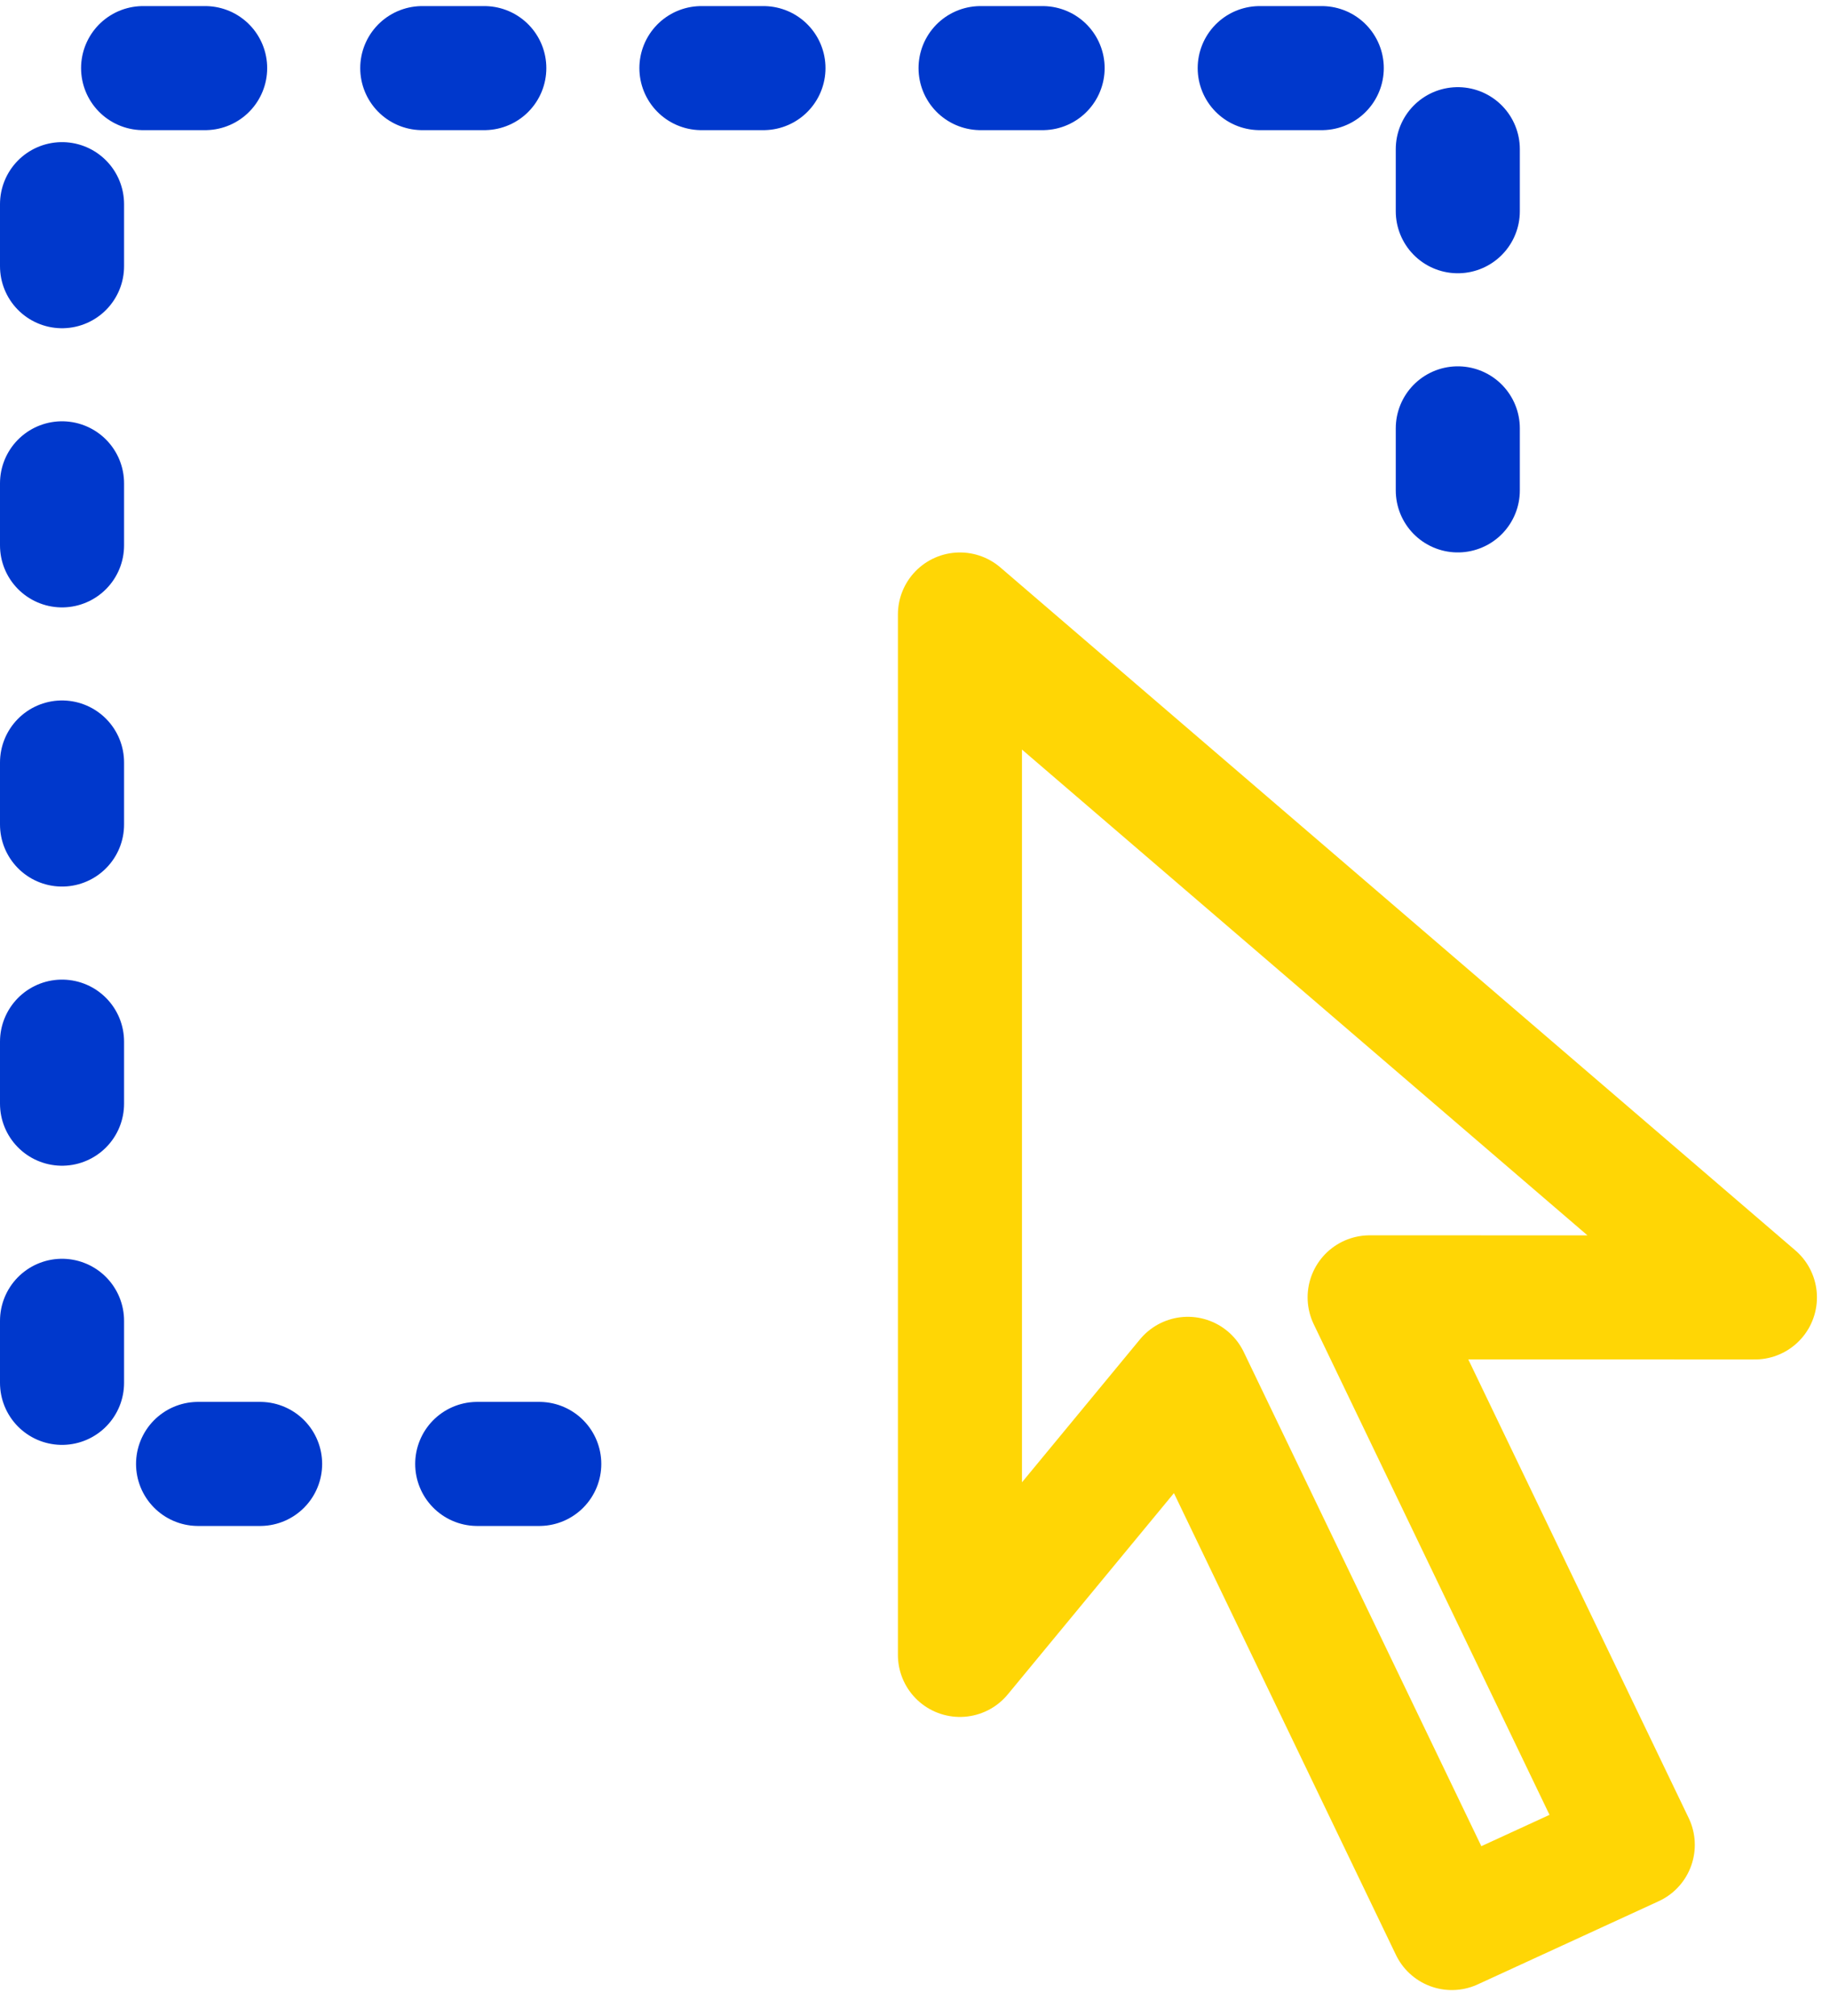 <?xml version="1.0" encoding="UTF-8" standalone="no"?>
<svg width="59px" height="65px" viewBox="0 0 59 65" version="1.1" xmlns="http://www.w3.org/2000/svg" xmlns:xlink="http://www.w3.org/1999/xlink" xmlns:sketch="http://www.bohemiancoding.com/sketch/ns">
    <!-- Generator: Sketch 3.3.3 (12081) - http://www.bohemiancoding.com/sketch -->
    <title>Rectangle 76 + Stroke 1 Copy</title>
    <desc>Created with Sketch.</desc>
    <defs></defs>
    <g id="Page-1" stroke="none" stroke-width="1" fill="none" fill-rule="evenodd" sketch:type="MSPage">
        <g id="Interactive-Display" sketch:type="MSArtboardGroup" transform="translate(-541, -3786)" stroke-linecap="round" stroke-width="4" stroke-linejoin="round">
            <g id="Rectangle-76-+-Stroke-1-Copy" sketch:type="MSLayerGroup" transform="translate(543, 3788.196)">
                <path d="M15.386,45 L0,45 L0,0 L45,0 L45,15.007" id="Rectangle-76" stroke="#0038CC" stroke-dasharray="2,7" sketch:type="MSShapeGroup"></path>
                <path d="M28.949,17.615 L28.949,51.157 L36.296,42.257 L44.808,59.962 L50.641,57.281 L42.158,39.63 L54.579,39.632 L28.949,17.615 Z" id="Stroke-1-Copy" stroke="#FFD605" sketch:type="MSShapeGroup"></path>
            </g>
        </g>
    </g>
</svg>